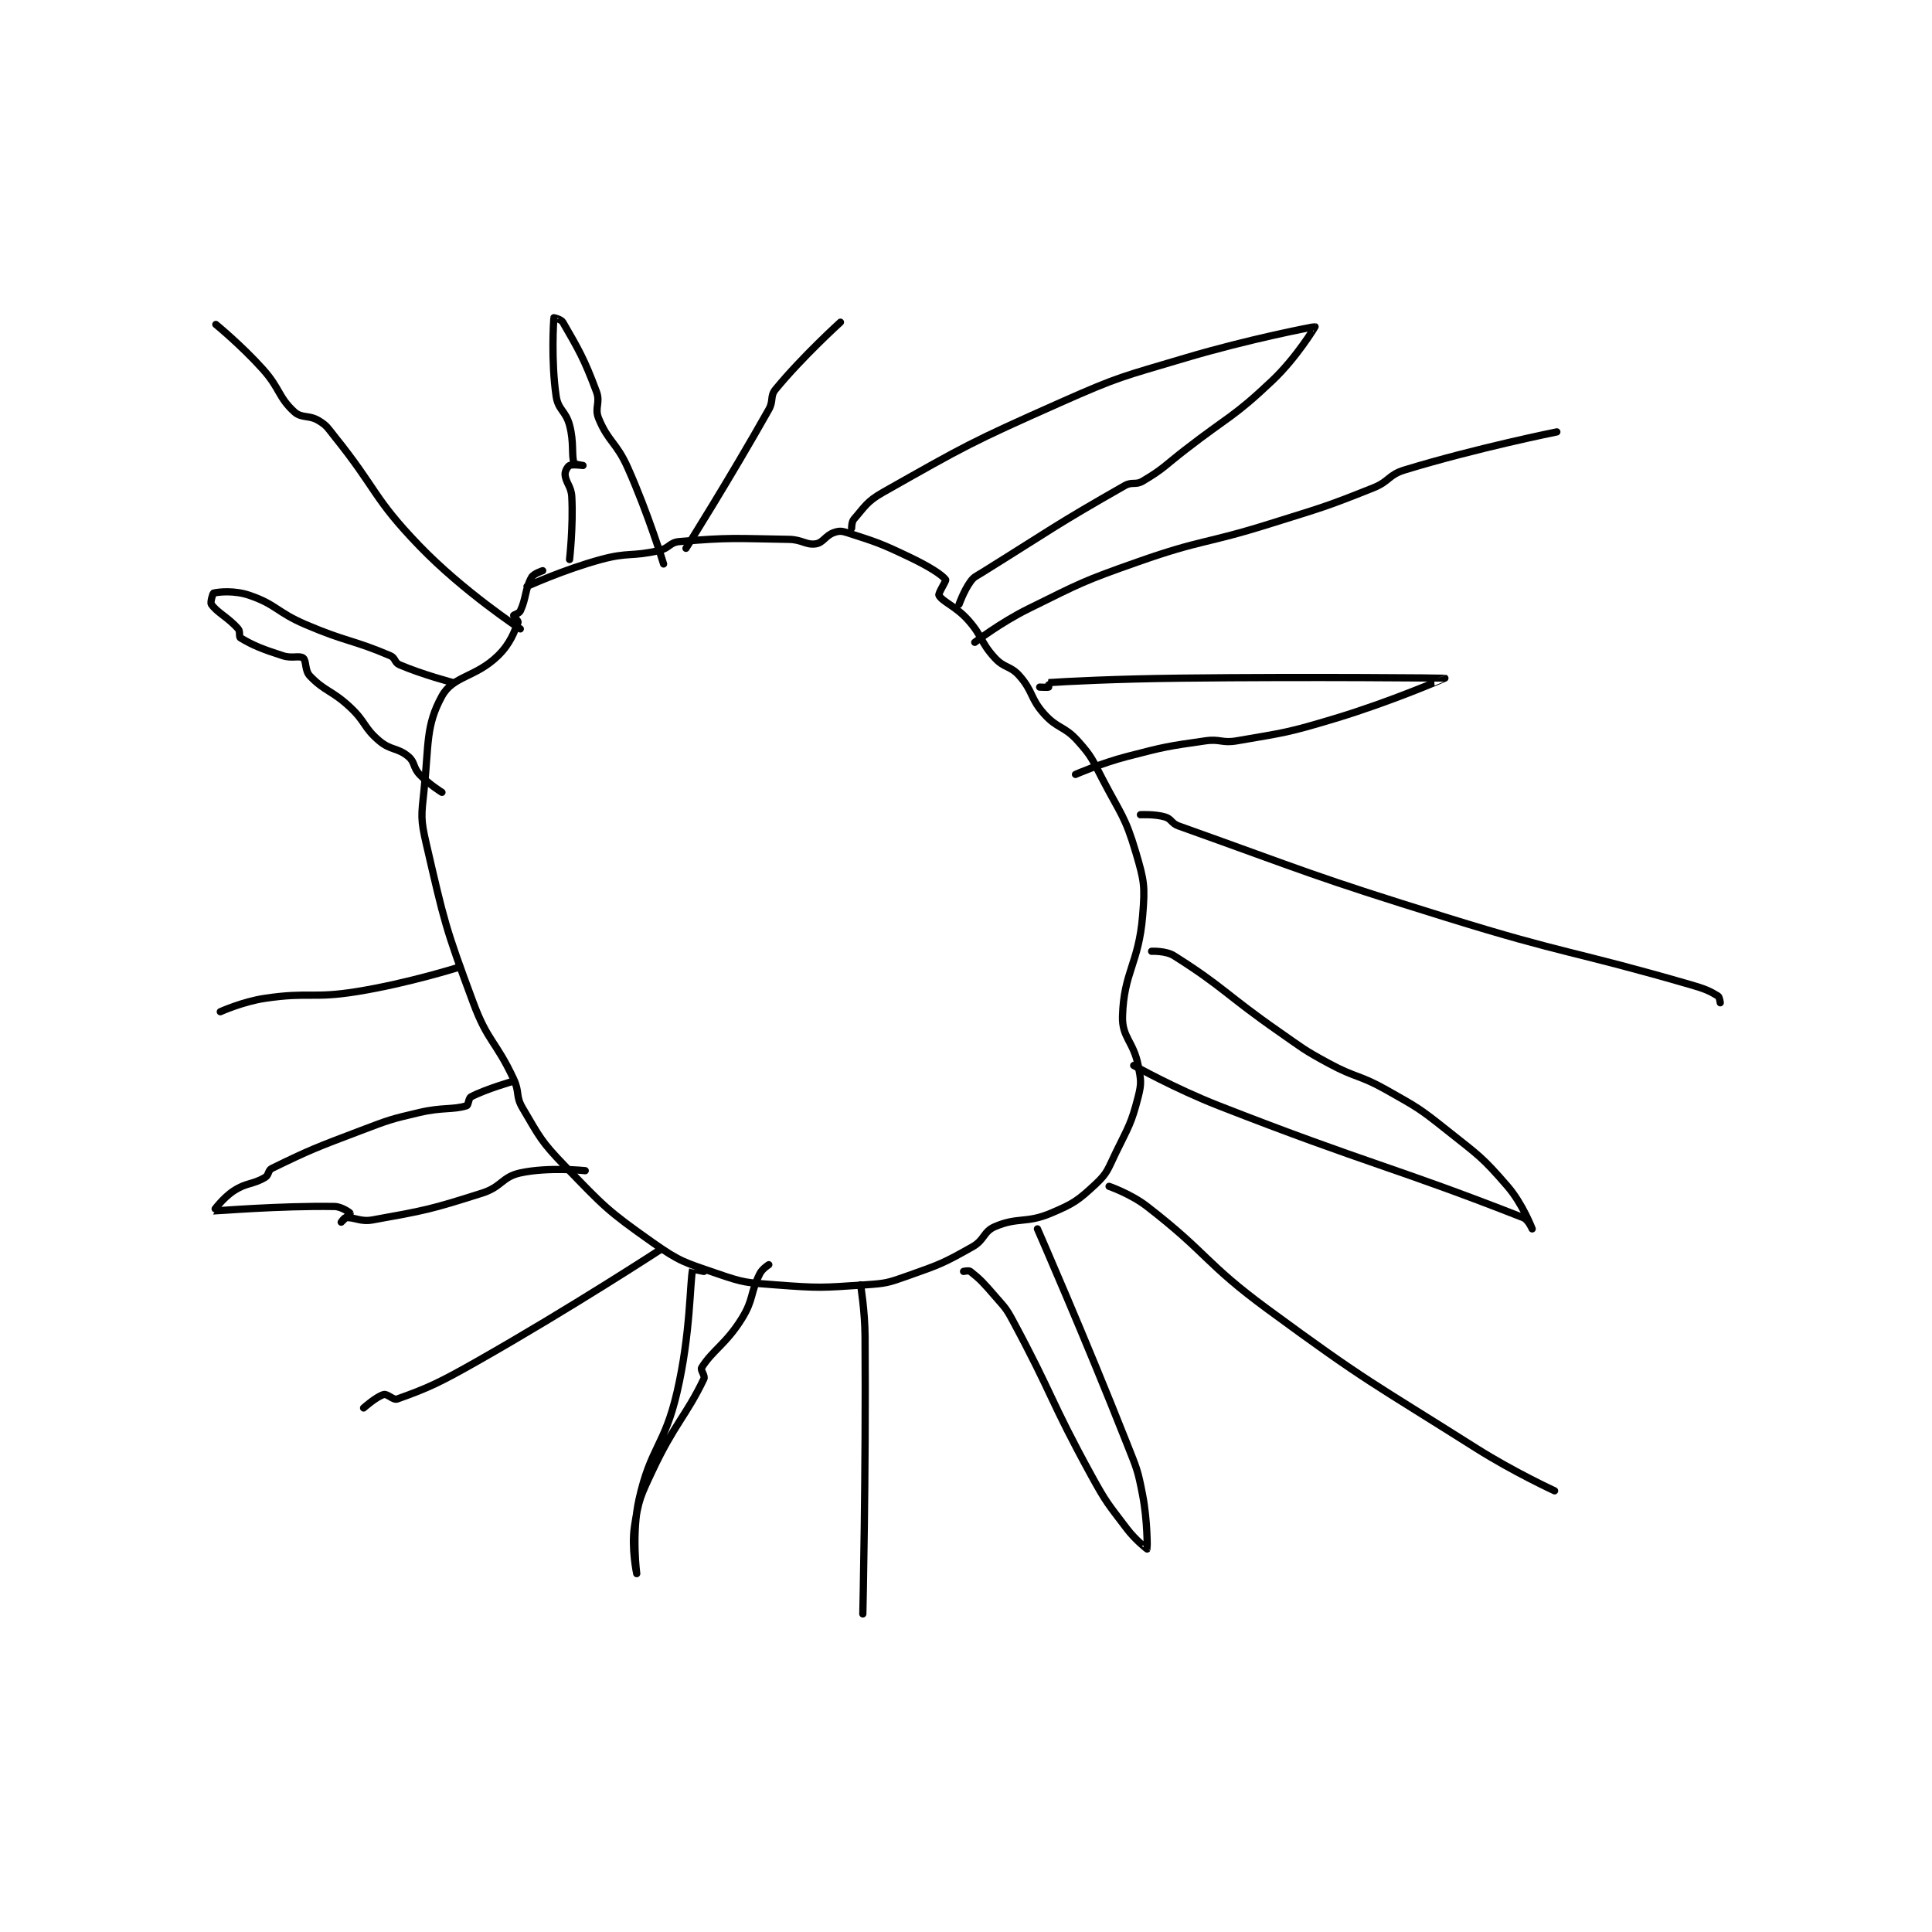 <?xml version="1.0" encoding="utf-8"?>
<!DOCTYPE svg PUBLIC "-//W3C//DTD SVG 1.1//EN" "http://www.w3.org/Graphics/SVG/1.1/DTD/svg11.dtd">
<svg viewBox="0 0 800 800" preserveAspectRatio="xMinYMin meet" xmlns="http://www.w3.org/2000/svg" version="1.1">
<g fill="none" stroke="black" stroke-linecap="round" stroke-linejoin="round" stroke-width="3.235">
<g transform="translate(87.52,131.564) scale(0.927) translate(0,0)">
<path id="0" d="M141 120 C141 120 157.437 112.492 174 108 C186.374 104.644 187.655 106.822 200 104 C204.547 102.961 204.717 100.369 209 100 C231.497 98.061 233.933 98.606 258 99 C263.912 99.097 265.623 101.656 270 101 C273.273 100.509 274.295 97.323 278 96 C280.272 95.189 281.469 95.181 284 96 C297.312 100.307 298.688 100.646 312 107 C320.317 110.969 326.217 114.668 328 117 C328.377 117.493 324.527 123.148 325 124 C326.617 126.91 332.563 128.91 338 135 C344.665 142.465 343.38 144.805 350 152 C354.278 156.65 356.904 155.345 361 160 C367.181 167.024 365.663 169.931 372 177 C378.004 183.697 380.996 182.303 387 189 C393.337 196.069 393.401 197.155 398 206 C406.26 221.884 408.175 222.648 413 239 C416.724 251.62 417.082 253.842 416 267 C414.218 288.686 407.593 292.125 407 312 C406.714 321.567 411.913 323.269 414 334 C415.25 340.431 415.566 341.893 414 348 C410.917 360.023 409.774 361.147 404 373 C400.446 380.295 400.393 381.979 395 387 C387.143 394.315 385.203 395.692 375 400 C363.979 404.654 360.279 401.595 350 406 C344.834 408.214 345.447 411.927 340 415 C326.873 422.405 325.591 422.832 311 428 C302.135 431.14 301.387 431.364 292 432 C272.516 433.321 271.53 433.479 252 432 C239.121 431.024 237.974 431.136 226 427 C211.388 421.952 209.519 421.837 197 413 C176.715 398.682 175.475 397.078 158 379 C147.187 367.814 146.7 366.056 139 353 C135.821 347.61 137.805 345.992 135 340 C126.999 322.906 123.509 323.524 117 306 C104.393 272.059 104.088 269.926 96 235 C93.417 223.844 93.78 222.505 95 211 C97.188 190.368 95.705 182.263 103 169 C107.992 159.924 117.938 160.766 128 151 C133.582 145.583 135.407 140.097 137 136 C137.191 135.508 134.938 133.312 135 133 C135.062 132.688 137.474 132.118 138 131 C140.676 125.314 140.08 121.256 143 116 C143.949 114.292 148 113 148 113 "/>
<path id="1" d="M212 103 C212 103 231.696 71.714 249 41 C251.233 37.037 249.459 35.097 252 32 C263.927 17.464 281 2 281 2 "/>
<path id="2" d="M341 145 C341 145 352.521 136.154 365 130 C388.592 118.366 389.105 117.759 414 109 C442.689 98.906 443.764 101.189 473 92 C496.187 84.713 496.795 84.882 519 76 C526.289 73.085 525.758 70.208 533 68 C565.241 58.17 601 51 601 51 "/>
<path id="3" d="M415 222 C415 222 421.413 221.651 426 223 C428.915 223.857 428.815 225.862 432 227 C489.735 247.619 491.575 249.266 552 268 C605.864 284.7 607.135 282.419 661 298 C667.155 299.78 669.248 300.691 673 303 C673.708 303.436 674 306 674 306 "/>
<path id="4" d="M401 388 C401 388 410.687 391.335 418 397 C445.346 418.184 443.687 422.199 472 443 C516.681 475.827 517.982 475.247 565 505 C581.72 515.581 600 524 600 524 "/>
<path id="5" d="M201 416 C201 416 160.503 442.435 119 466 C101.836 475.746 96.843 478.056 83 483 C81.261 483.621 78.662 480.557 77 481 C73.778 481.859 68 487 68 487 "/>
<path id="6" d="M290 432 C290 432 291.922 443.545 292 455 C292.42 516.716 291 579 291 579 "/>
<path id="7" d="M111 290 C111 290 87.98 297.302 65 301 C45.045 304.211 43.801 301.079 24 304 C14.021 305.472 4 310 4 310 "/>
<path id="8" d="M138 139 C138 139 112.6 122.309 93 102 C72.122 80.367 74.265 76.974 55 53 C51.942 49.194 51.73 48.279 48 46 C43.554 43.283 40.338 45.071 37 42 C29.843 35.415 30.726 31.609 23 23 C13.492 12.405 2 3 2 3 "/>
<path id="9" d="M370 165 C370 165 373.6 165.2 374 165 C374.1 164.95 373.982 163.001 374 163 C381.865 162.467 403.509 161.333 433 161 C491.959 160.334 550.948 160.986 551 161 C551.019 161.005 526.743 171.551 502 179 C480.626 185.435 479.653 185.267 458 189 C451.37 190.143 450.727 188.039 444 189 C426.701 191.471 426.089 191.58 409 196 C397.362 199.01 386 204 386 204 "/>
<path id="10" d="M420 283 C420 283 426.331 282.683 430 285 C452.308 299.089 453.236 302.469 477 319 C487.675 326.426 487.666 326.861 499 333 C511.451 339.744 512.732 338.056 525 345 C538.913 352.875 539.512 353.056 552 363 C566.172 374.285 567.574 374.769 579 388 C585.74 395.804 590 407 590 407 C590 407 588.224 402.874 586 402 C527.956 379.197 517.193 378.259 450 352 C430.545 344.397 412 334 412 334 "/>
<path id="11" d="M369 407 C369 407 389.995 454.882 409 503 C413.38 514.089 413.802 514.522 416 526 C418.202 537.498 418.062 549.867 418 550 C417.987 550.028 412.733 545.928 409 541 C400.475 529.747 399.86 529.51 393 517 C374.539 483.336 376.079 481.634 358 448 C354.85 442.14 354.375 442.066 350 437 C344.991 431.201 343.424 429.476 339 426 C338.324 425.469 336 426 336 426 "/>
<path id="12" d="M220 426 C220 426 215.002 424.989 215 425 C213.707 430.817 214.116 453.751 208 480 C202.388 504.085 196.224 504.492 191 528 C187.648 543.083 190 561 190 561 C190 561 187.546 549.555 189 540 C190.828 527.984 191.578 526.543 197 515 C206.766 494.207 212.17 490.373 220 474 C220.681 472.576 218.342 470.046 219 469 C224.02 461.026 229.922 458.433 237 447 C242.328 438.392 240.58 435.839 245 427 C246.105 424.79 249 423 249 423 "/>
<path id="13" d="M135 341 C135 341 122.645 344.519 116 348 C114.799 348.629 114.906 351.724 114 352 C107.827 353.879 103.162 352.622 93 355 C79.949 358.055 79.626 358.217 67 363 C46.802 370.651 43.959 371.718 27 380 C25.261 380.849 25.732 382.981 24 384 C18.328 387.337 15.842 386.19 10 390 C5.15 393.163 0.934 398.99 1 399 C1.468 399.073 30.553 396.599 55 397 C58.193 397.052 61.893 399.75 62 400 C62.041 400.095 58 404 58 404 C58 404 59.278 402.052 60 402 C64.019 401.713 66.569 403.979 72 403 C95.509 398.761 97.74 398.401 121 391 C129.748 388.217 129.837 383.774 138 382 C150.581 379.265 167 381 167 381 "/>
<path id="14" d="M108 163 C108 163 94.395 159.455 84 155 C81.834 154.072 82.197 151.941 80 151 C63.085 143.751 60.438 144.902 42 137 C29.189 131.51 29.076 128.124 17 124 C10.296 121.711 3.404 122.434 1 123 C0.668 123.078 -0.58 127.156 0 128 C2.589 131.765 7.545 133.86 12 139 C13.013 140.169 12.2 142.52 13 143 C18.6 146.36 22.622 147.986 32 151 C36.052 152.303 39.355 150.766 41 152 C42.519 153.139 41.674 157.563 44 160 C50.677 166.995 53.866 166.39 62 174 C69.071 180.615 67.993 183.071 75 189 C80.161 193.367 83.148 191.957 88 196 C91.005 198.505 90.011 200.811 93 204 C97.094 208.367 103 212 103 212 "/>
<path id="15" d="M160 108 C160 108 161.695 93.206 161 80 C160.747 75.2 158.271 73.794 158 70 C157.898 68.567 159.162 66.419 160 66 C161.257 65.372 166 66 166 66 C166 66 162.161 65.481 162 65 C160.785 61.355 162.076 55.786 160 48 C158.271 41.517 154.913 41.258 154 35 C151.688 19.149 152.891 1.204 153 0 C153.005 -0.056 156.253 0.703 157 2 C163.881 13.951 166.414 17.989 172 33 C173.889 38.077 171.028 40.21 173 45 C177.346 55.556 180.909 55.589 186 67 C195.182 87.58 202 110 202 110 "/>
<path id="16" d="M286 94 C286 94 285.982 91.164 287 90 C291.882 84.42 292.786 82.077 300 78 C337.053 57.057 338.911 55.817 379 38 C405.88 26.053 406.708 26.438 435 18 C463.388 9.534 492.711 3.926 493 4 C493.068 4.018 484.707 17.847 474 28 C456.463 44.63 454.666 43.742 435 59 C425.686 66.227 425.357 67.455 416 73 C412.851 74.866 411.296 73.123 408 75 C376.91 92.704 375.544 94.342 344 114 C341.323 115.668 340.63 115.719 339 118 C336.079 122.089 334 128 334 128 "/>
</g>
</g>
</svg>
